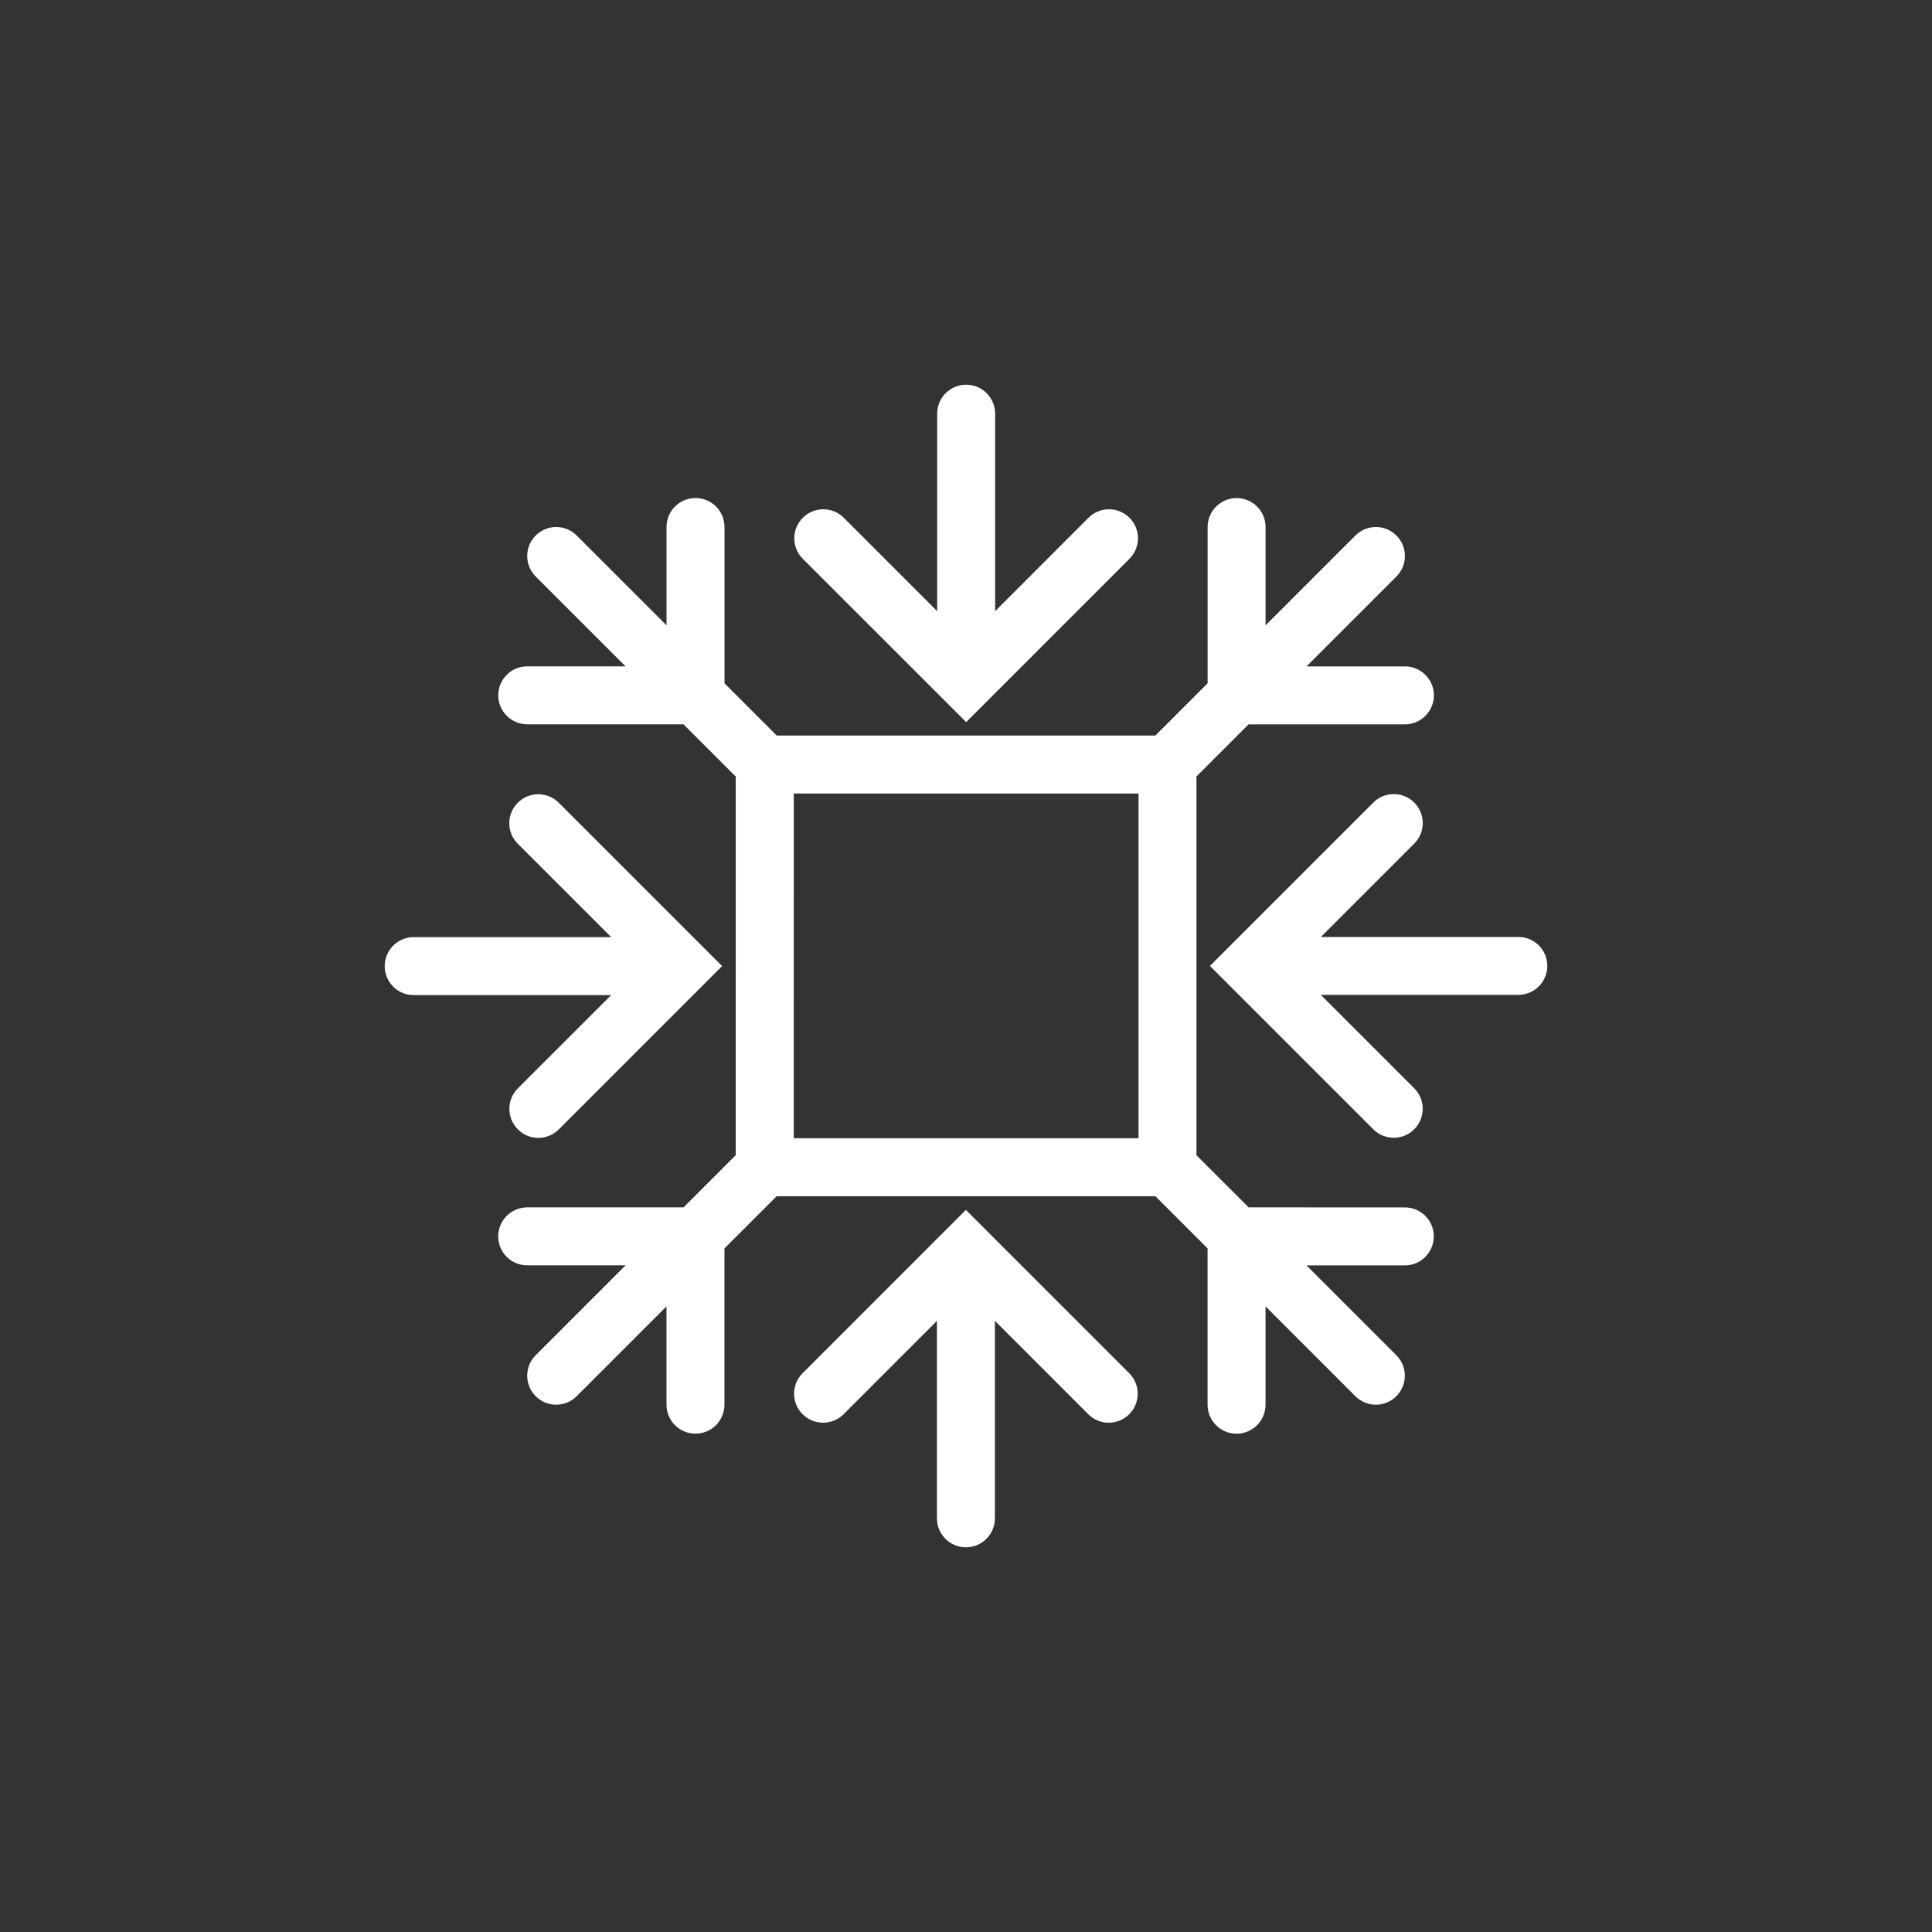 <?xml version="1.0" encoding="utf-8"?>
<!-- Generator: Adobe Illustrator 16.0.0, SVG Export Plug-In . SVG Version: 6.00 Build 0)  -->
<!DOCTYPE svg PUBLIC "-//W3C//DTD SVG 1.1//EN" "http://www.w3.org/Graphics/SVG/1.1/DTD/svg11.dtd">
<svg version="1.1" id="Layer_1" xmlns="http://www.w3.org/2000/svg" xmlns:xlink="http://www.w3.org/1999/xlink" x="0px" y="0px"
	 width="50px" height="50px" viewBox="104.5 -315.5 50 50" enable-background="new 104.5 -315.5 50 50" xml:space="preserve">
<rect x="104.5" y="-315.5" width="50" height="50" fill="#333333" stroke="none"/>
<path style="fill:white" d="M140.858-284.252l-4.044-0.001l-1.35-1.349v-9.803l1.349-1.349h4.046c0.414,0,0.75-0.336,0.75-0.75s-0.336-0.75-0.75-0.75
	h-2.546l2.326-2.326c0.293-0.293,0.293-0.768,0-1.061s-0.768-0.293-1.061,0l-2.325,2.325v-2.544c0-0.414-0.336-0.75-0.75-0.75
	s-0.75,0.336-0.75,0.75v4.044l-1.352,1.352h-9.799l-1.352-1.352v-4.045c0-0.414-0.336-0.75-0.75-0.75s-0.75,0.336-0.75,0.75v2.545
	l-2.325-2.325c-0.293-0.293-0.768-0.293-1.061,0s-0.293,0.768,0,1.061l2.325,2.325l-2.544,0c-0.414,0-0.75,0.335-0.75,0.75
	c0,0.414,0.336,0.75,0.75,0.75l4.044,0.001l1.352,1.351l-0.001,9.8l-1.35,1.35h-4.046c-0.414,0-0.75,0.336-0.75,0.75
	s0.336,0.75,0.75,0.75h2.546l-2.326,2.326c-0.293,0.293-0.293,0.768,0,1.061c0.146,0.146,0.338,0.22,0.53,0.22
	s0.384-0.073,0.53-0.22l2.325-2.325v2.544c0,0.414,0.336,0.75,0.75,0.75s0.75-0.336,0.75-0.75v-4.044l1.351-1.351h9.801l1.351,1.351
	v4.045c0,0.414,0.336,0.75,0.75,0.75s0.75-0.336,0.75-0.75v-2.545l2.325,2.325c0.146,0.146,0.338,0.22,0.53,0.22
	s0.384-0.073,0.53-0.22c0.293-0.293,0.293-0.768,0-1.061l-2.325-2.325l2.544,0c0.414,0,0.75-0.335,0.75-0.75
	C141.608-283.916,141.272-284.252,140.858-284.252z M126.103-286.042h-1.061v-1.061l0.001-6.8v-1.061h1.061h6.799h1.062v1.059v6.803
	v1.06h-1.062H126.103z M144.544-290.503c0,0.414-0.336,0.75-0.75,0.75h-5.111l2.417,2.417c0.293,0.293,0.293,0.768,0,1.061
	c-0.146,0.146-0.338,0.22-0.53,0.22s-0.384-0.073-0.53-0.22l-3.697-3.697l-0.53-0.53l0.53-0.53l3.697-3.697
	c0.293-0.293,0.768-0.293,1.061,0s0.293,0.768,0,1.061l-2.417,2.417h5.111C144.208-291.253,144.544-290.917,144.544-290.503z
	 M125.276-301.039c-0.293-0.293-0.293-0.768,0-1.061s0.768-0.293,1.061,0l2.417,2.417v-5.111c0-0.414,0.336-0.75,0.75-0.75
	s0.75,0.336,0.75,0.75v5.111l2.416-2.417c0.293-0.293,0.768-0.293,1.061,0s0.293,0.768,0,1.061l-3.696,3.697l-0.53,0.53l-0.53-0.53
	L125.276-301.039z M120.317-289.747h-5.111c-0.414,0-0.75-0.336-0.75-0.75s0.336-0.75,0.75-0.75h5.111l-2.417-2.417
	c-0.293-0.293-0.293-0.768,0-1.061s0.768-0.293,1.061,0l3.697,3.697l0.53,0.53l-0.53,0.53l-3.696,3.696
	c-0.146,0.146-0.338,0.22-0.53,0.22s-0.384-0.073-0.53-0.22c-0.293-0.293-0.293-0.768,0-1.061L120.317-289.747z M133.724-279.961
	c0.293,0.293,0.293,0.768,0,1.061c-0.146,0.146-0.338,0.22-0.53,0.22s-0.384-0.073-0.53-0.22l-2.416-2.417v5.111
	c0,0.414-0.336,0.75-0.75,0.75s-0.75-0.336-0.75-0.75v-5.111l-2.416,2.417c-0.293,0.293-0.768,0.293-1.061,0s-0.293-0.768,0-1.061
	l3.696-3.697l0.53-0.53l0.53,0.53v0.001L133.724-279.961z"/>
</svg>

